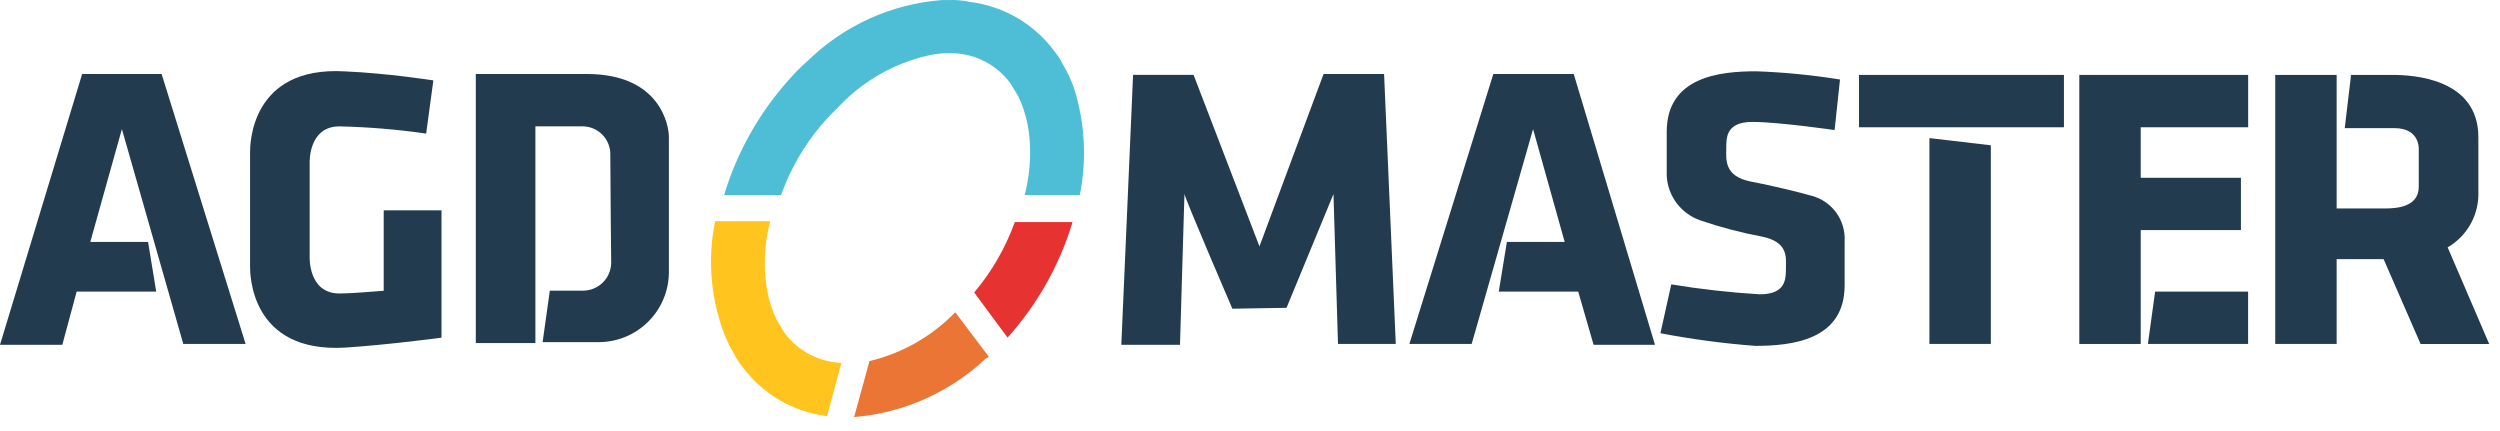 <svg width="87" height="15" viewBox="0 0 87 15" fill="none" xmlns="http://www.w3.org/2000/svg">
<path d="M37.326 7.727C36.876 9.218 36.104 10.591 35.063 11.749L33.901 10.178C34.515 9.452 34.994 8.622 35.315 7.727H37.326Z" fill="#E63331"/>
<path d="M34.405 12.409C34.374 12.44 34.342 12.472 34.311 12.472C33.057 13.653 31.439 14.373 29.723 14.514L30.258 12.566C31.394 12.295 32.43 11.705 33.243 10.866L34.405 12.409Z" fill="#EA7534"/>
<path d="M29.282 12.629L28.782 14.481C28.198 14.41 27.634 14.22 27.126 13.922C26.618 13.625 26.177 13.227 25.828 12.753C25.716 12.619 25.621 12.471 25.545 12.313C25.377 12.035 25.24 11.74 25.136 11.433C24.718 10.233 24.632 8.942 24.887 7.697H26.804C26.588 8.507 26.556 9.355 26.71 10.179C26.777 10.505 26.882 10.821 27.024 11.121L27.307 11.592C27.538 11.901 27.836 12.154 28.177 12.334C28.519 12.513 28.896 12.614 29.282 12.629Z" fill="#FFC41D"/>
<path d="M37.578 6.785H35.661C35.784 6.301 35.847 5.803 35.849 5.303C35.85 4.968 35.819 4.633 35.755 4.303C35.688 3.978 35.583 3.661 35.441 3.361L35.157 2.891C34.93 2.585 34.637 2.332 34.3 2.153C33.964 1.973 33.591 1.87 33.21 1.852H32.99C32.736 1.852 32.483 1.884 32.236 1.946C31.1 2.218 30.064 2.807 29.251 3.646C29.031 3.866 28.811 4.086 28.593 4.337C27.979 5.063 27.5 5.893 27.179 6.788H25.198C25.648 5.298 26.42 3.924 27.461 2.766C27.664 2.531 27.884 2.312 28.119 2.108C29.375 0.884 31.021 0.139 32.77 0.003H33.021C33.264 -0.009 33.507 0.013 33.744 0.066C34.328 0.137 34.891 0.326 35.399 0.623C35.907 0.919 36.349 1.317 36.698 1.79C36.81 1.924 36.905 2.072 36.981 2.23C37.149 2.508 37.286 2.803 37.39 3.11C37.758 4.3 37.823 5.564 37.578 6.785Z" fill="#4DBED6"/>
<path d="M2.859 2.575L0 11.999H2.168L2.668 10.147H5.436L5.153 8.419H3.142L4.242 4.492L6.379 11.97H8.547L5.624 2.575H2.859Z" fill="#223B4E"/>
<path d="M20.423 2.575H16.558V11.938H18.632V4.397H20.297C20.425 4.401 20.551 4.429 20.668 4.482C20.785 4.535 20.89 4.61 20.977 4.703C21.065 4.797 21.133 4.906 21.178 5.026C21.223 5.146 21.244 5.274 21.239 5.402C21.239 6.376 21.27 9.141 21.27 9.141C21.268 9.399 21.165 9.645 20.983 9.828C20.8 10.01 20.554 10.113 20.296 10.115H19.134L18.883 11.906H20.858C21.492 11.9 22.099 11.647 22.55 11.202C23.002 10.757 23.262 10.153 23.277 9.519V4.775C23.282 4.397 22.999 2.575 20.423 2.575Z" fill="#223B4E"/>
<path d="M15.333 7.319H13.353V10.119C12.853 10.15 12.283 10.213 11.813 10.213C10.713 10.213 10.776 8.925 10.776 8.925V5.685C10.776 5.685 10.714 4.398 11.814 4.398C12.823 4.421 13.831 4.504 14.83 4.649L15.081 2.798C15.081 2.798 13.481 2.547 12.002 2.484C8.702 2.293 8.702 5.058 8.702 5.31V9.269C8.702 9.52 8.702 12.285 12.002 12.097C13.479 12.003 15.364 11.751 15.364 11.751V7.321L15.333 7.319Z" fill="#223B4E"/>
<path d="M51.968 2.575L49.046 11.97H51.214L53.351 4.492L54.451 8.419H52.44L52.157 10.147H54.922L55.457 11.999H57.594L54.766 2.575H51.968Z" fill="#223B4E"/>
<path d="M46.06 2.575L43.829 8.575L41.536 2.605H39.431L39.022 11.998H41.064C41.064 11.998 41.221 6.625 41.221 6.751C41.221 6.877 42.886 10.743 42.886 10.743L44.771 10.712L46.405 6.753L46.562 11.969H48.573L48.166 2.575H46.06Z" fill="#223B4E"/>
<path d="M71.825 2.607H64.693V4.429H71.825V2.607Z" fill="#223B4E"/>
<path d="M74.747 11.97H78.234V10.148H74.998L74.747 11.97Z" fill="#223B4E"/>
<path d="M67.144 11.97H69.281V5.056L67.144 4.806V11.97Z" fill="#223B4E"/>
<path d="M73.083 2.607H72.36V11.97H74.497V8.007H77.984V6.187H74.497V4.429H78.236V2.607H73.083Z" fill="#223B4E"/>
<path d="M86.247 6.817V4.775C86.247 2.733 83.984 2.607 83.262 2.607H81.817L81.597 4.459H83.325C84.236 4.459 84.173 5.213 84.173 5.213V6.501C84.173 7.224 83.356 7.255 82.98 7.255H81.315V2.607H79.178V11.97H81.315V9.017H82.949L84.237 11.971H86.624L85.178 8.607C85.494 8.424 85.758 8.164 85.945 7.851C86.132 7.537 86.236 7.181 86.247 6.816V6.817Z" fill="#223B4E"/>
<path d="M63.059 6.817C61.928 6.503 60.922 6.317 60.922 6.317C59.98 6.129 60.074 5.531 60.074 5.154C60.074 4.777 60.074 4.243 60.985 4.243C61.896 4.243 63.844 4.526 63.844 4.526L64.032 2.767C63.066 2.611 62.09 2.515 61.112 2.481C59.855 2.481 58.002 2.669 58.002 4.586V6.126C58.022 6.469 58.142 6.799 58.35 7.073C58.557 7.347 58.84 7.553 59.165 7.666C59.863 7.906 60.577 8.095 61.302 8.231C62.244 8.419 62.15 8.954 62.15 9.331C62.15 9.708 62.15 10.242 61.239 10.242C60.207 10.18 59.18 10.065 58.16 9.896L57.783 11.596C58.874 11.806 59.975 11.952 61.083 12.036C62.34 12.036 64.193 11.848 64.193 9.931V8.391C64.212 8.039 64.11 7.69 63.904 7.404C63.698 7.117 63.399 6.91 63.059 6.817Z" fill="#223B4E"/>
</svg>

